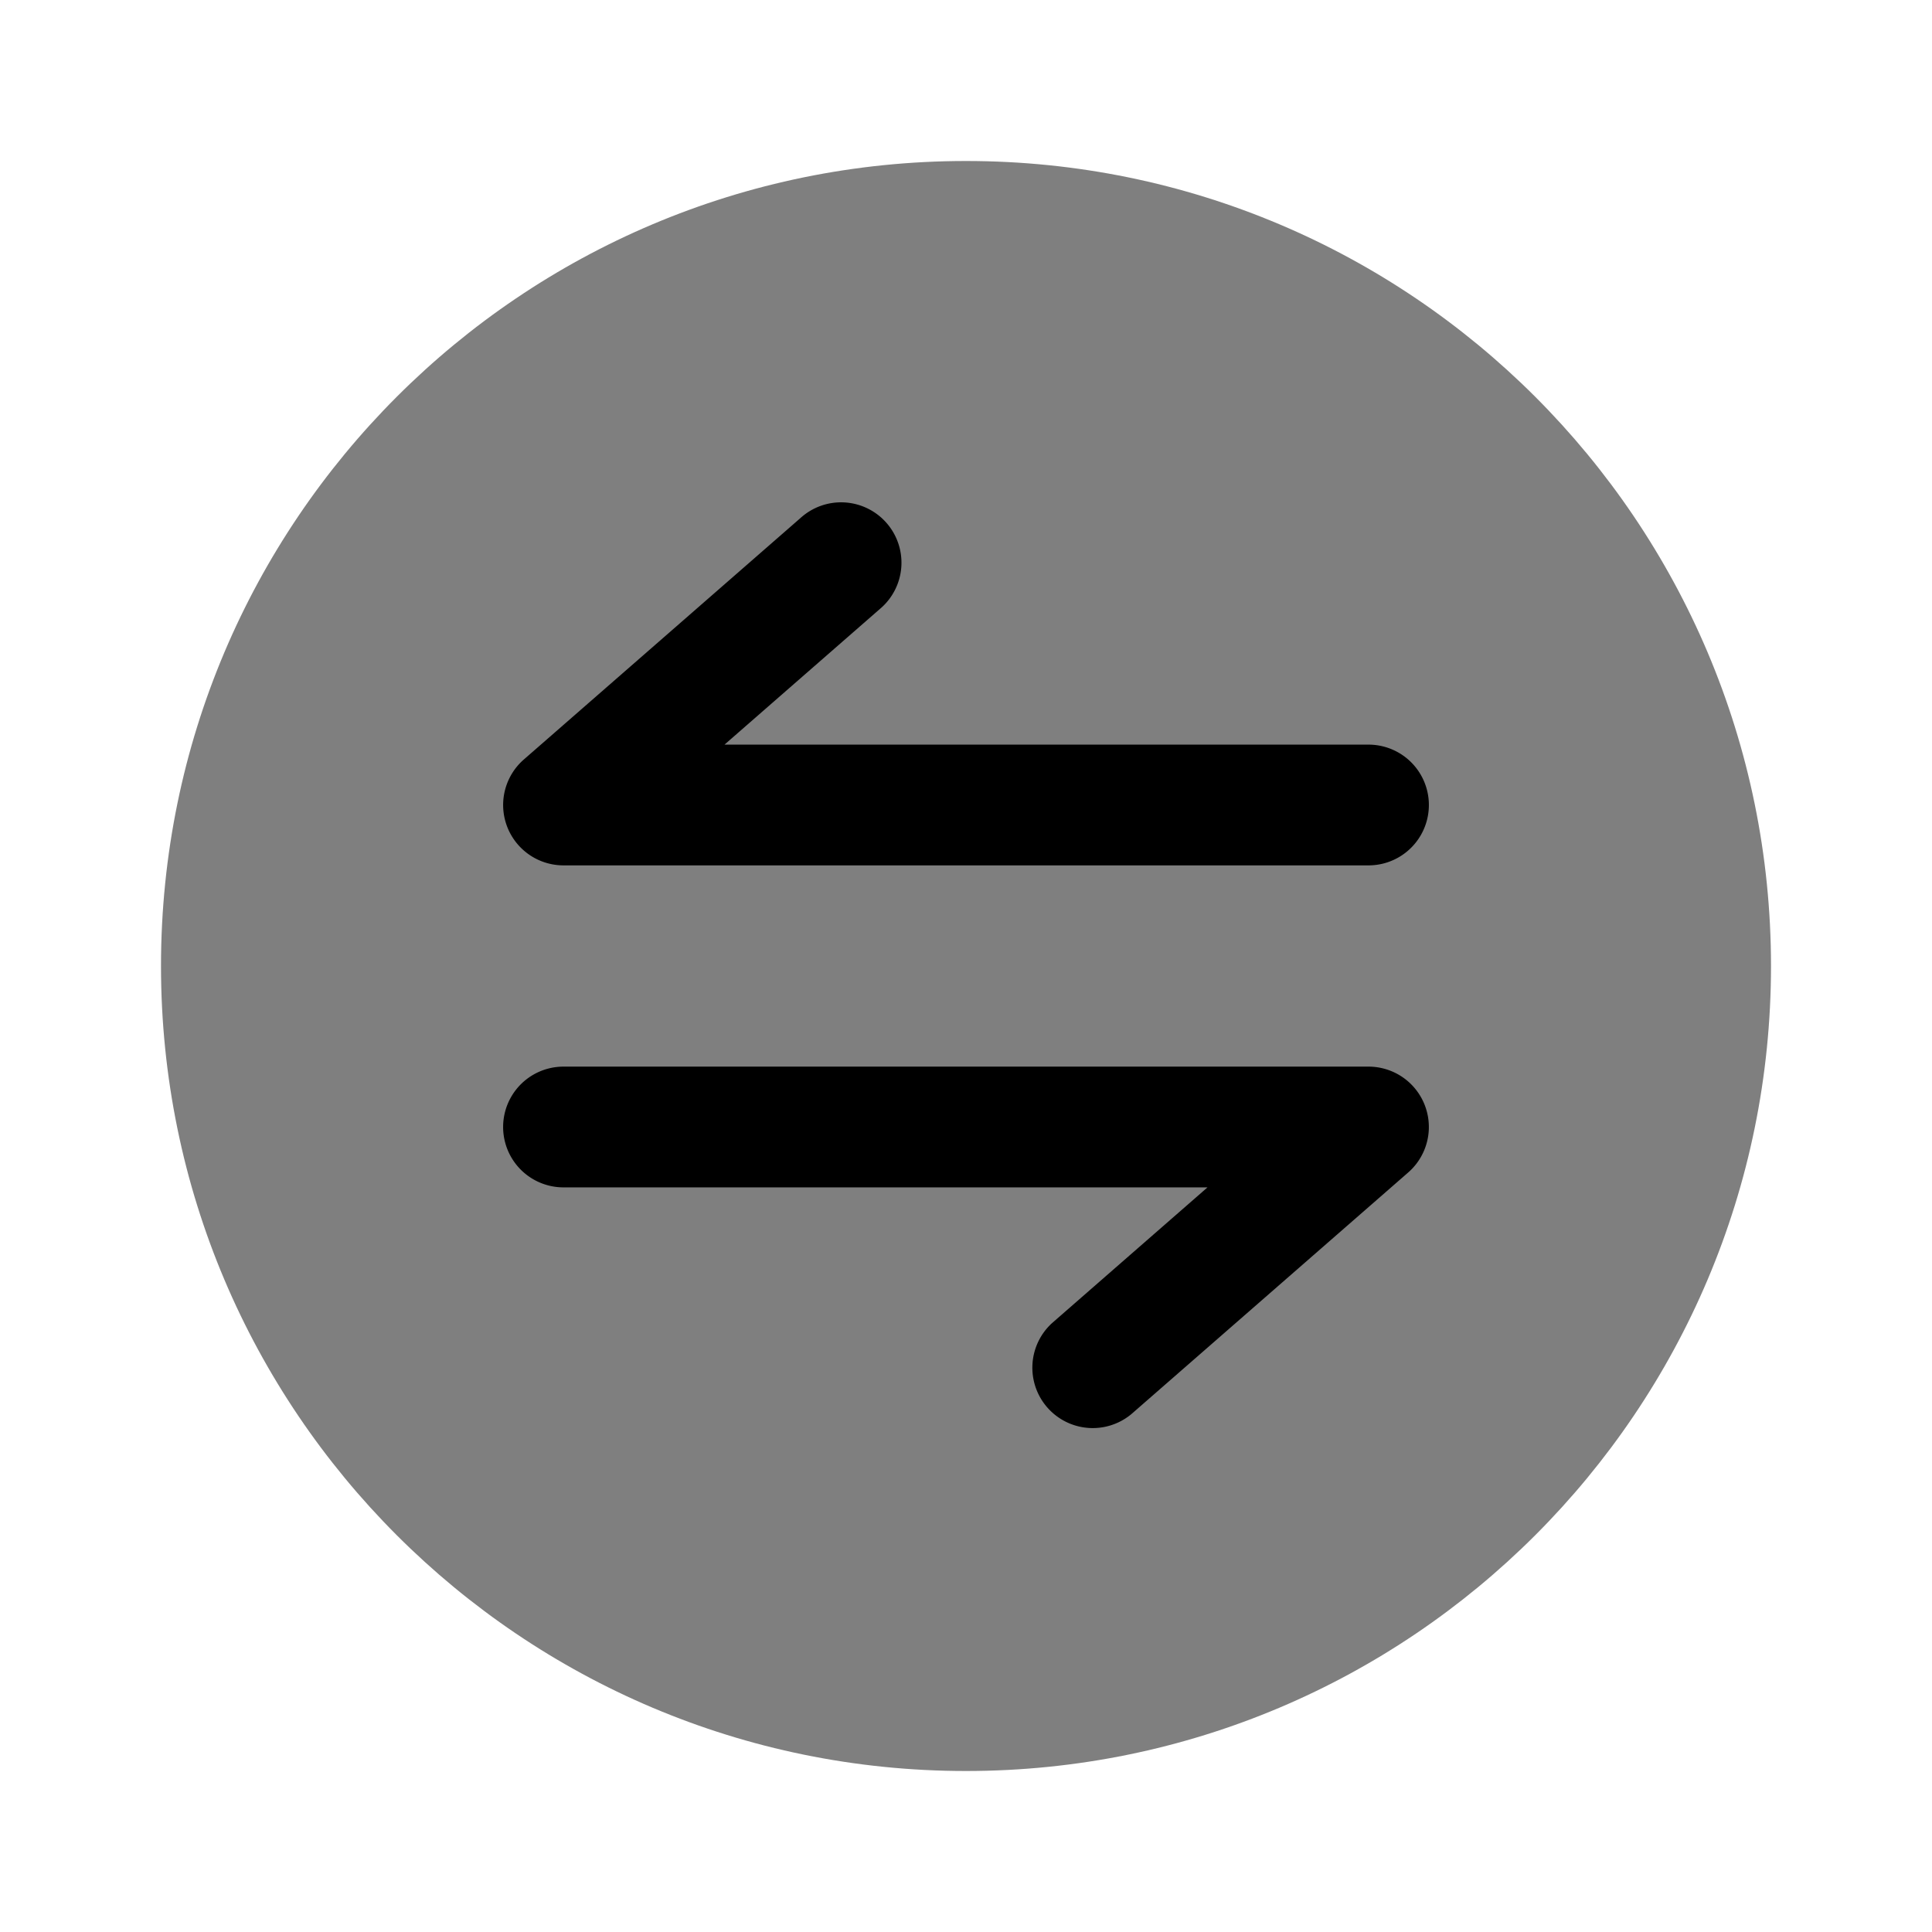 <svg viewBox="0 0 24 24"><path fill="currentColor" d="M12 22c5.523 0 10-4.477 10-10S17.523 2 12 2S2 6.477 2 12s4.477 10 10 10" opacity=".5"/><path fill="currentColor" d="M10.93 7.565a.75.75 0 1 0-.986-1.13l-3.437 3A.75.75 0 0 0 7 10.75h10a.75.75 0 0 0 0-1.5H9zM7 14.75h8l-1.93 1.685a.75.75 0 0 0 .986 1.13l3.437-3A.75.75 0 0 0 17 13.25H7a.75.75 0 0 0 0 1.5"/></svg>